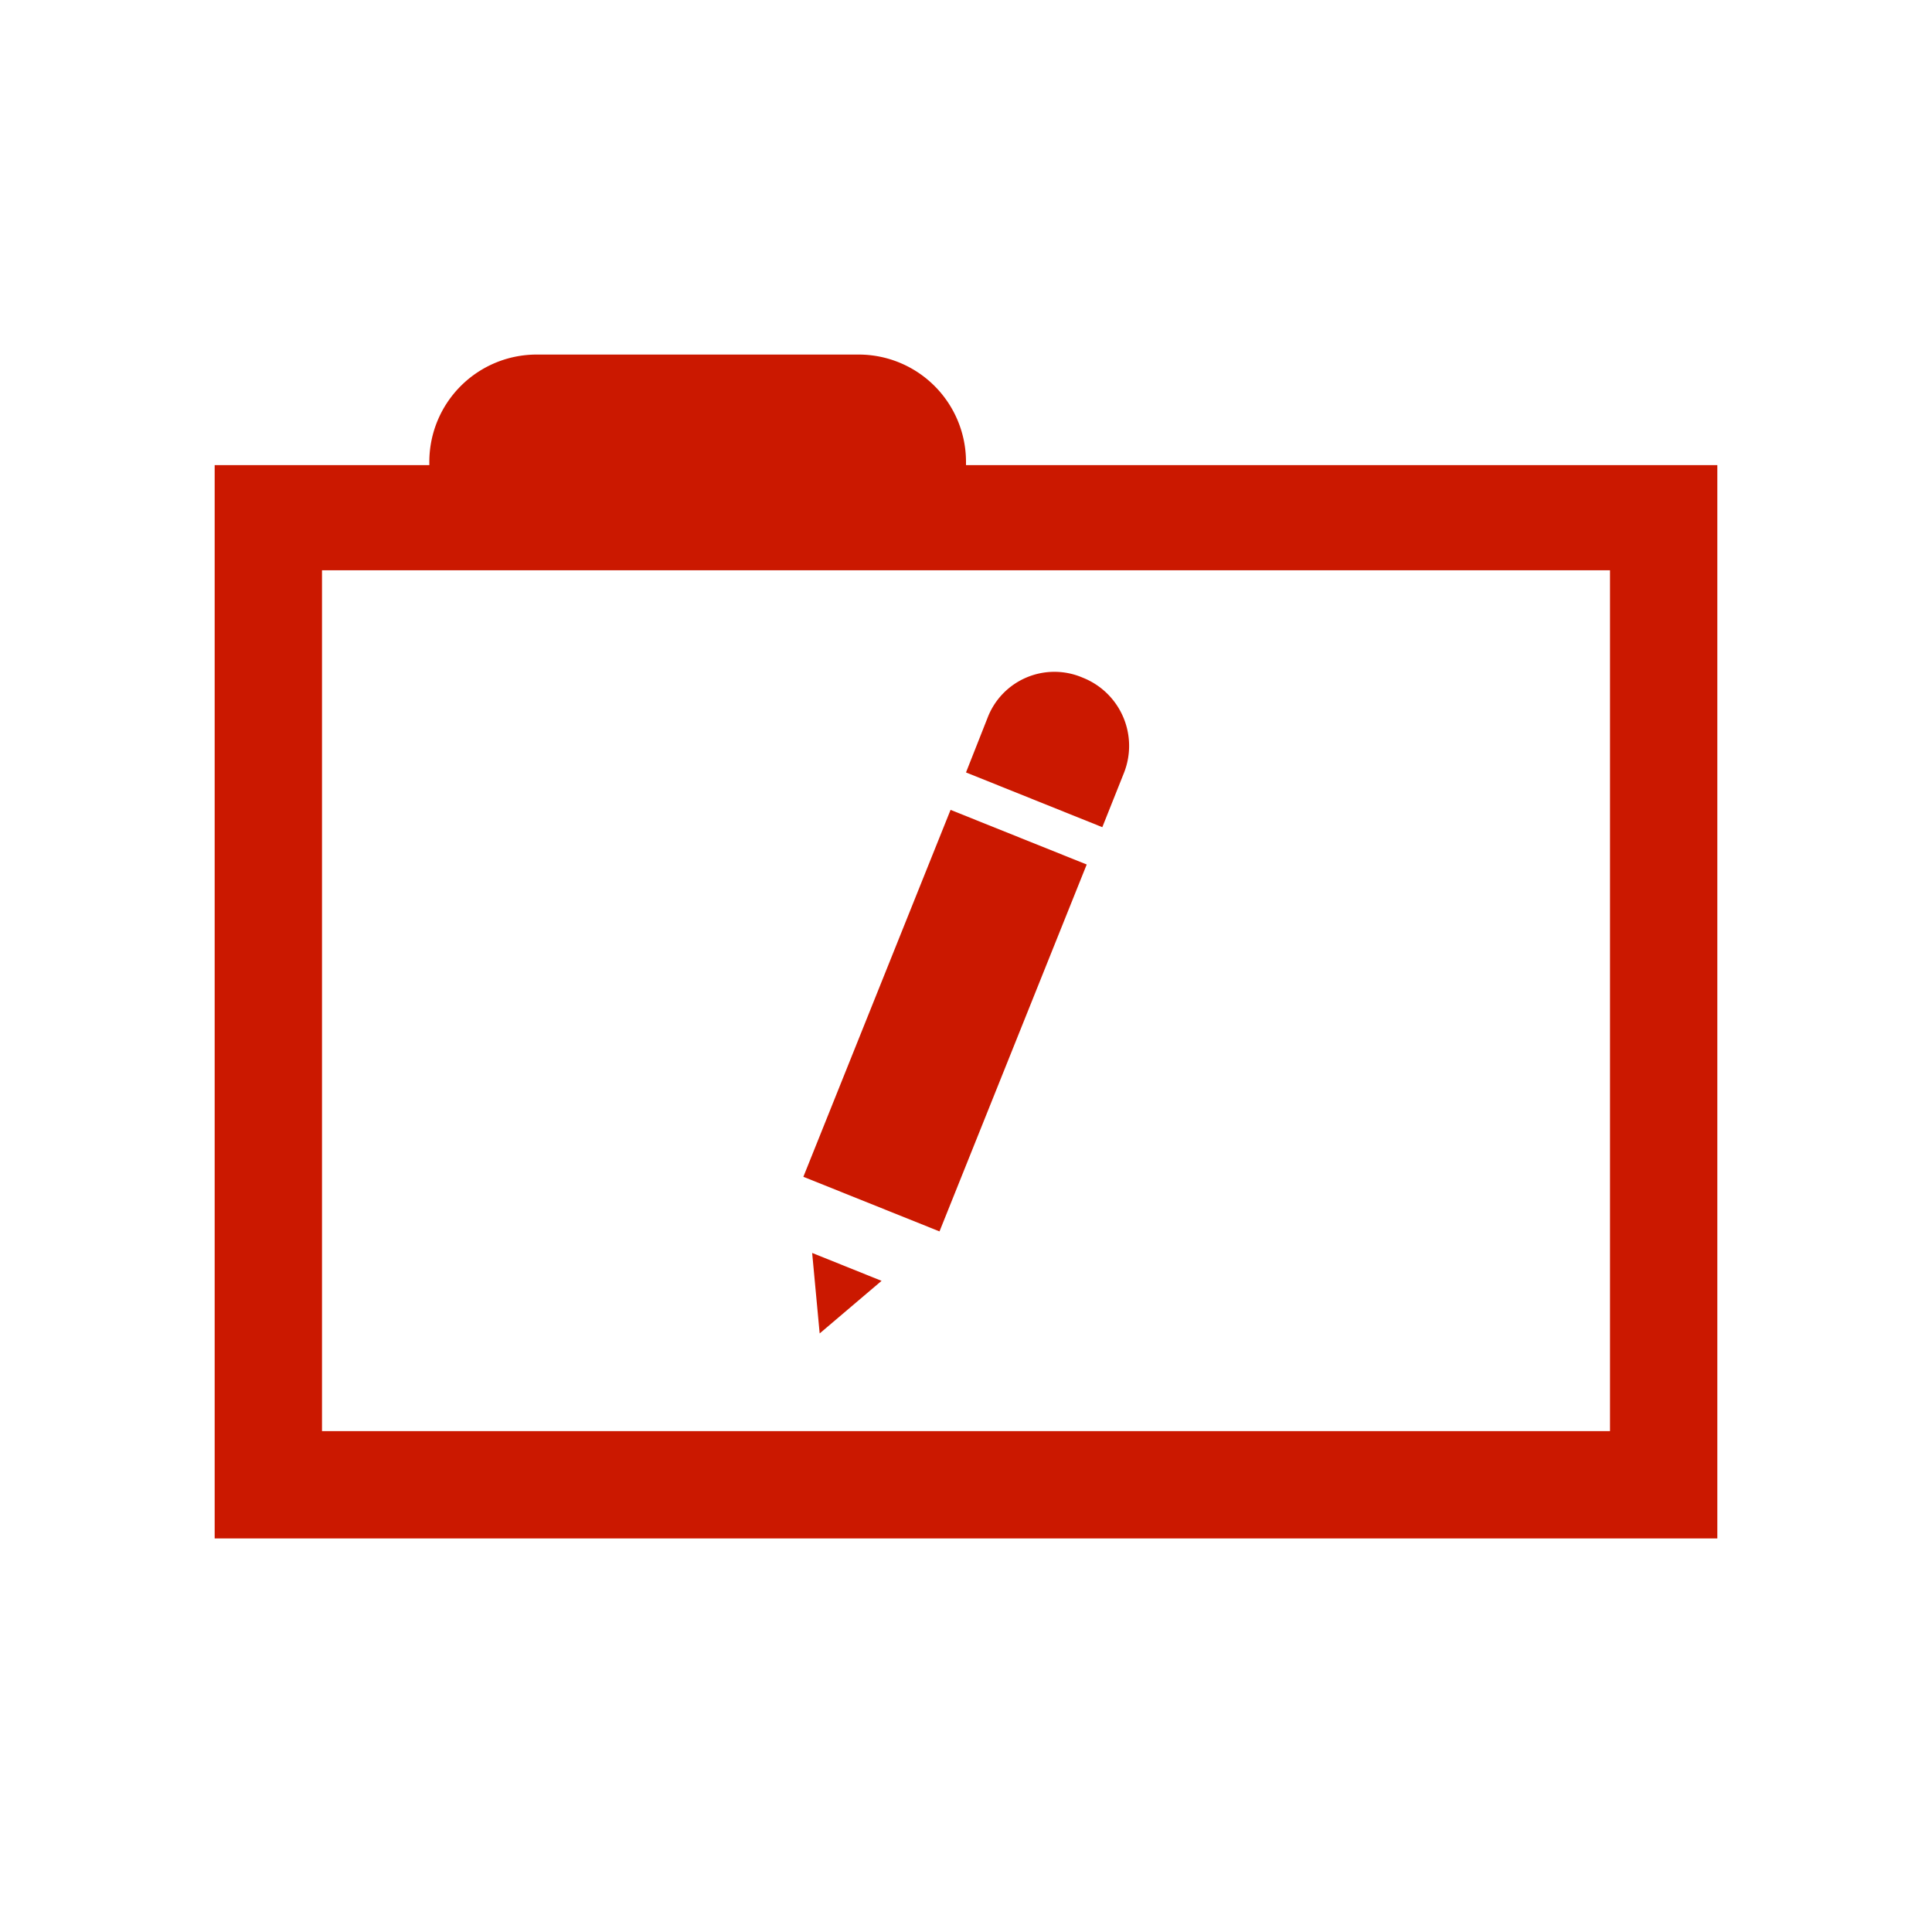 <svg xmlns="http://www.w3.org/2000/svg" viewBox="0 0 54 54"><defs><style>.cls-1{fill:#cb1800;}</style></defs><g id="folder"><g id="folder-edit-empty"><path class="cls-1" d="M27,13v-.09a3,3,0,0,0-3-3H15a3,3,0,0,0-3,3V13H6V43H48V13ZM45,40H9V15.94H45Z"/><g id="Edit"><polygon class="cls-1" points="22.91 37.27 24.64 35.8 22.7 35.02 22.91 37.27"/><rect class="cls-1" x="20.89" y="26.48" width="11.05" height="4.1" transform="translate(-9.9 42.42) rotate(-68.14)"/><path class="cls-1" d="M30.26,18.94a2,2,0,0,0-2.66,1.13L27,21.59l3.81,1.53.61-1.53h0A2.05,2.05,0,0,0,30.26,18.94Z"/></g></g></g></svg>